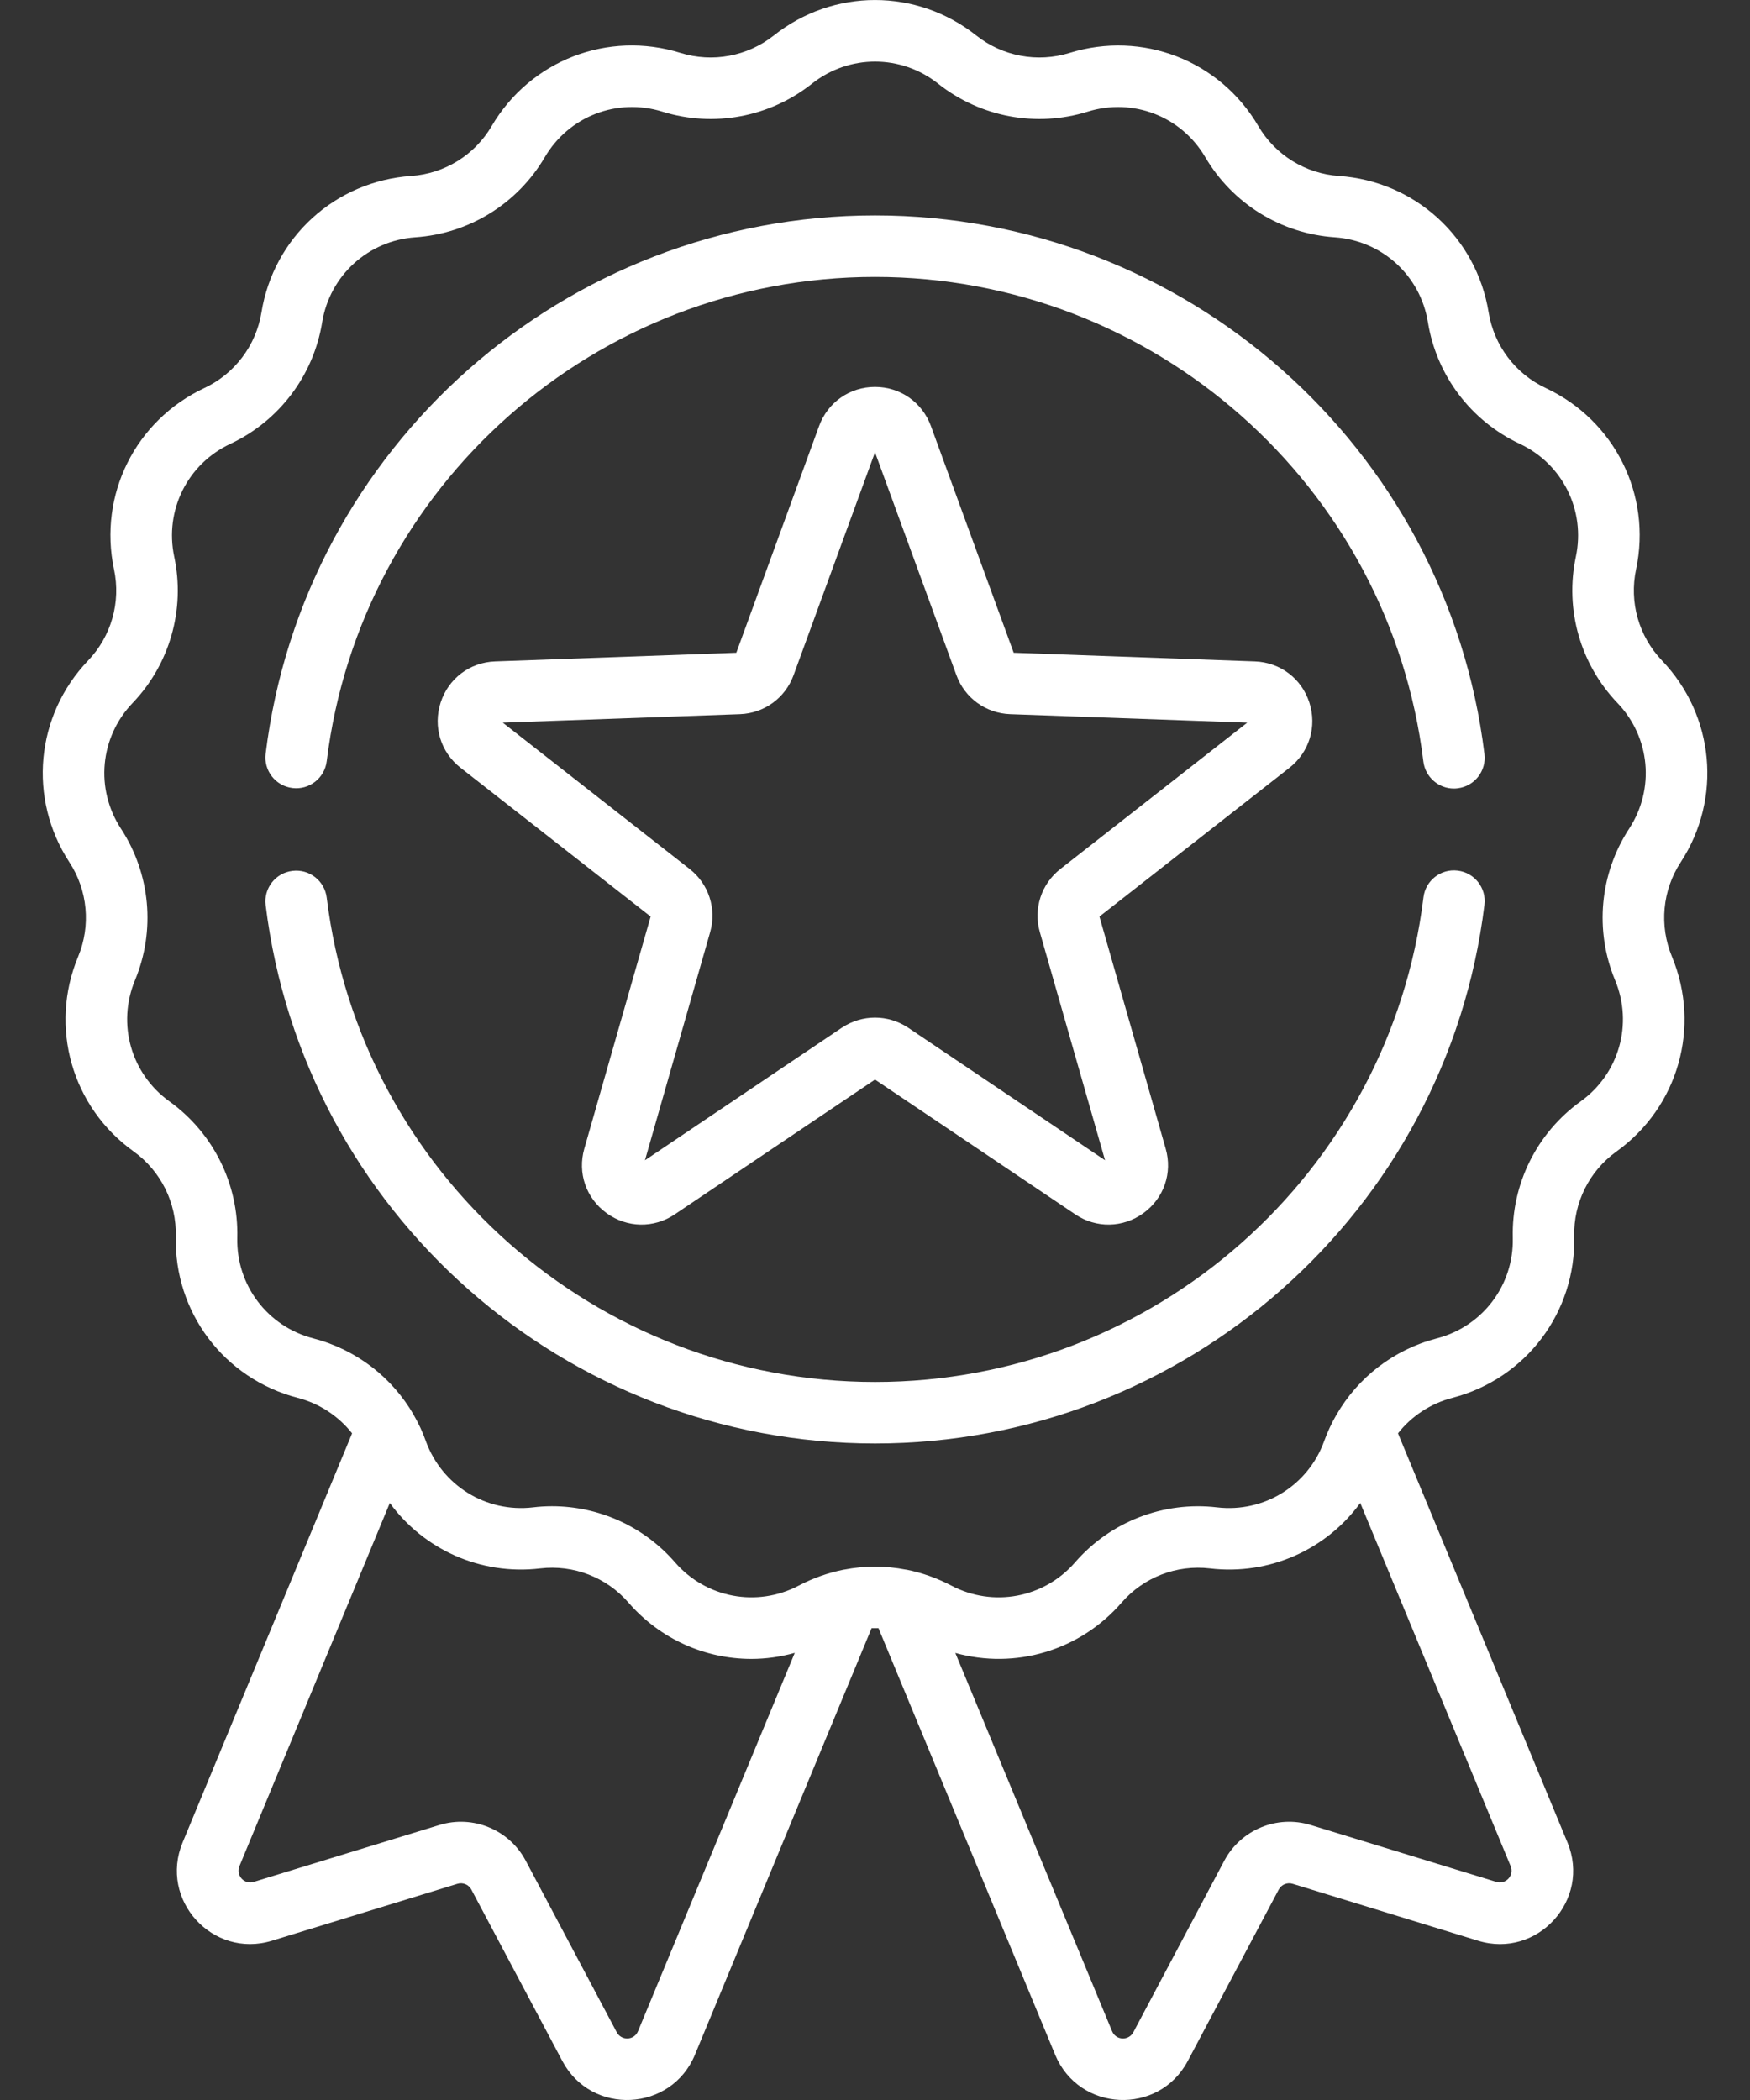 <svg width="20" height="24" viewBox="0 0 20 24" fill="none" xmlns="http://www.w3.org/2000/svg">
<rect x="0" y="0" width="20" height="24" fill="#333333" stroke="none"/>
<g id="Group">
<g id="Group_2">
<path id="Vector" d="M19.208 9.854C19.683 9.126 19.595 8.178 18.994 7.549C18.729 7.272 18.618 6.883 18.698 6.507C18.878 5.656 18.454 4.804 17.666 4.435C17.318 4.272 17.075 3.949 17.013 3.571C16.874 2.712 16.17 2.071 15.302 2.011C14.92 1.985 14.575 1.772 14.381 1.441C13.941 0.69 13.054 0.347 12.223 0.605C11.856 0.718 11.458 0.644 11.158 0.406C10.476 -0.135 9.524 -0.135 8.843 0.406C8.542 0.644 8.144 0.718 7.778 0.605C6.947 0.346 6.06 0.69 5.619 1.441C5.425 1.772 5.081 1.985 4.699 2.011C3.831 2.071 3.127 2.712 2.988 3.571C2.926 3.949 2.682 4.272 2.335 4.435C1.547 4.804 1.123 5.656 1.303 6.507C1.383 6.883 1.272 7.272 1.007 7.549C0.406 8.178 0.318 9.126 0.793 9.854C1.003 10.175 1.04 10.579 0.893 10.933C0.559 11.736 0.82 12.652 1.527 13.159C1.838 13.383 2.019 13.746 2.009 14.129C1.989 14.999 2.562 15.758 3.405 15.976C3.653 16.041 3.869 16.185 4.024 16.381L2.087 21.057C1.815 21.713 2.43 22.387 3.107 22.18L5.228 21.529C5.29 21.51 5.357 21.538 5.387 21.595L6.427 23.555C6.759 24.181 7.671 24.137 7.942 23.483L9.961 18.608C9.987 18.608 10.014 18.608 10.04 18.608L12.059 23.483C12.331 24.138 13.242 24.18 13.574 23.555L14.614 21.595C14.644 21.538 14.711 21.51 14.773 21.529L16.893 22.18C17.571 22.388 18.185 21.712 17.914 21.057L15.977 16.381C16.131 16.185 16.348 16.041 16.596 15.976C17.438 15.758 18.012 14.999 17.991 14.129C17.982 13.746 18.163 13.383 18.474 13.16C19.181 12.652 19.441 11.736 19.108 10.933C18.961 10.579 18.998 10.175 19.208 9.854ZM7.292 23.213C7.248 23.32 7.102 23.326 7.048 23.225L6.008 21.265C5.82 20.911 5.406 20.739 5.022 20.857L2.901 21.507C2.791 21.541 2.693 21.433 2.737 21.326L4.455 17.177C4.843 17.708 5.491 18.005 6.173 17.925C6.554 17.88 6.932 18.026 7.183 18.316C7.548 18.736 8.062 18.959 8.587 18.959C8.752 18.959 8.919 18.936 9.083 18.89L7.292 23.213ZM17.1 21.507L14.979 20.857C14.595 20.739 14.181 20.911 13.992 21.265L12.953 23.225C12.899 23.326 12.753 23.32 12.709 23.213L10.918 18.891C11.599 19.08 12.338 18.869 12.818 18.316C13.069 18.026 13.447 17.88 13.828 17.925C14.511 18.005 15.158 17.708 15.546 17.177L17.264 21.326C17.309 21.433 17.209 21.541 17.1 21.507ZM18.619 9.47C18.282 9.986 18.222 10.633 18.458 11.202C18.666 11.702 18.504 12.272 18.064 12.588C17.564 12.948 17.274 13.53 17.289 14.146C17.302 14.687 16.944 15.16 16.42 15.296C15.93 15.423 15.518 15.742 15.271 16.174C15.27 16.175 15.269 16.176 15.269 16.177C15.216 16.269 15.171 16.366 15.134 16.468C14.951 16.977 14.447 17.29 13.909 17.227C13.297 17.155 12.691 17.39 12.287 17.855C11.932 18.264 11.349 18.373 10.87 18.12C10.707 18.034 10.535 17.974 10.359 17.939C10.357 17.939 10.356 17.939 10.354 17.939C10.12 17.893 9.88 17.893 9.646 17.939C9.645 17.939 9.644 17.939 9.643 17.939C9.467 17.974 9.294 18.034 9.131 18.12C8.652 18.373 8.069 18.264 7.714 17.855C7.358 17.445 6.844 17.214 6.309 17.214C6.237 17.214 6.164 17.218 6.092 17.227C5.554 17.29 5.05 16.977 4.866 16.468C4.83 16.366 4.785 16.27 4.732 16.178C4.732 16.176 4.731 16.175 4.73 16.173C4.483 15.742 4.071 15.423 3.581 15.296C3.057 15.16 2.699 14.687 2.712 14.146C2.727 13.53 2.437 12.948 1.937 12.588C1.497 12.272 1.335 11.702 1.543 11.202C1.779 10.633 1.719 9.986 1.382 9.47C1.086 9.016 1.141 8.426 1.515 8.035C1.941 7.59 2.119 6.964 1.991 6.362C1.879 5.832 2.143 5.301 2.634 5.072C3.191 4.81 3.583 4.291 3.682 3.683C3.769 3.149 4.207 2.749 4.747 2.712C5.362 2.67 5.914 2.328 6.226 1.797C6.5 1.329 7.053 1.115 7.57 1.276C8.158 1.459 8.797 1.339 9.28 0.956C9.704 0.62 10.297 0.62 10.721 0.956C11.204 1.339 11.843 1.459 12.431 1.276C12.948 1.115 13.501 1.329 13.775 1.797C14.087 2.328 14.64 2.67 15.254 2.712C15.794 2.749 16.233 3.149 16.319 3.683C16.418 4.291 16.81 4.81 17.368 5.072C17.858 5.301 18.122 5.832 18.01 6.362C17.882 6.964 18.06 7.59 18.486 8.035C18.86 8.426 18.915 9.016 18.619 9.47Z" fill="white"/>
<path id="Vector_2" d="M3.342 9.006C3.534 9.03 3.71 8.893 3.734 8.7C4.122 5.545 6.816 3.165 10 3.165C13.186 3.165 15.881 5.546 16.267 8.703C16.289 8.881 16.441 9.012 16.616 9.012C16.63 9.012 16.645 9.011 16.659 9.009C16.852 8.986 16.989 8.81 16.965 8.617C16.535 5.108 13.541 2.462 10 2.462C6.461 2.462 3.467 5.107 3.036 8.614C3.012 8.807 3.149 8.982 3.342 9.006Z" fill="white"/>
<path id="Vector_3" d="M16.659 9.95C16.467 9.926 16.291 10.063 16.268 10.256C15.881 13.413 13.187 15.794 10.001 15.794C6.816 15.794 4.122 13.414 3.734 10.259C3.71 10.066 3.535 9.929 3.342 9.953C3.149 9.976 3.012 10.152 3.036 10.344C3.467 13.852 6.461 16.497 10.001 16.497C13.541 16.497 16.535 13.851 16.965 10.341C16.989 10.149 16.852 9.973 16.659 9.95Z" fill="white"/>
<path id="Vector_4" d="M14.964 8.029C14.875 7.754 14.63 7.569 14.341 7.559L11.585 7.46L10.639 4.869C10.54 4.598 10.289 4.422 10 4.422C9.711 4.422 9.46 4.598 9.361 4.869L8.415 7.46L5.659 7.559C5.37 7.569 5.125 7.754 5.036 8.029C4.947 8.304 5.036 8.597 5.264 8.775L7.436 10.475L6.678 13.127C6.598 13.405 6.698 13.694 6.932 13.864C7.166 14.034 7.472 14.04 7.712 13.878L10 12.338L12.288 13.878C12.528 14.04 12.834 14.034 13.068 13.864C13.302 13.694 13.402 13.405 13.322 13.127L12.565 10.475L14.736 8.775C14.964 8.596 15.053 8.304 14.964 8.029ZM12.119 9.931C11.9 10.102 11.808 10.386 11.884 10.653L12.629 13.26L10.38 11.746C10.265 11.669 10.132 11.63 10 11.63C9.868 11.63 9.735 11.669 9.62 11.746L7.371 13.26L8.116 10.653C8.192 10.386 8.1 10.102 7.881 9.931L5.746 8.259L8.456 8.162C8.734 8.152 8.975 7.977 9.07 7.715L10 5.169L10.93 7.715C11.025 7.977 11.267 8.152 11.545 8.162L14.254 8.259L12.119 9.931Z" fill="white"/>
</g>
</g>
</svg>
